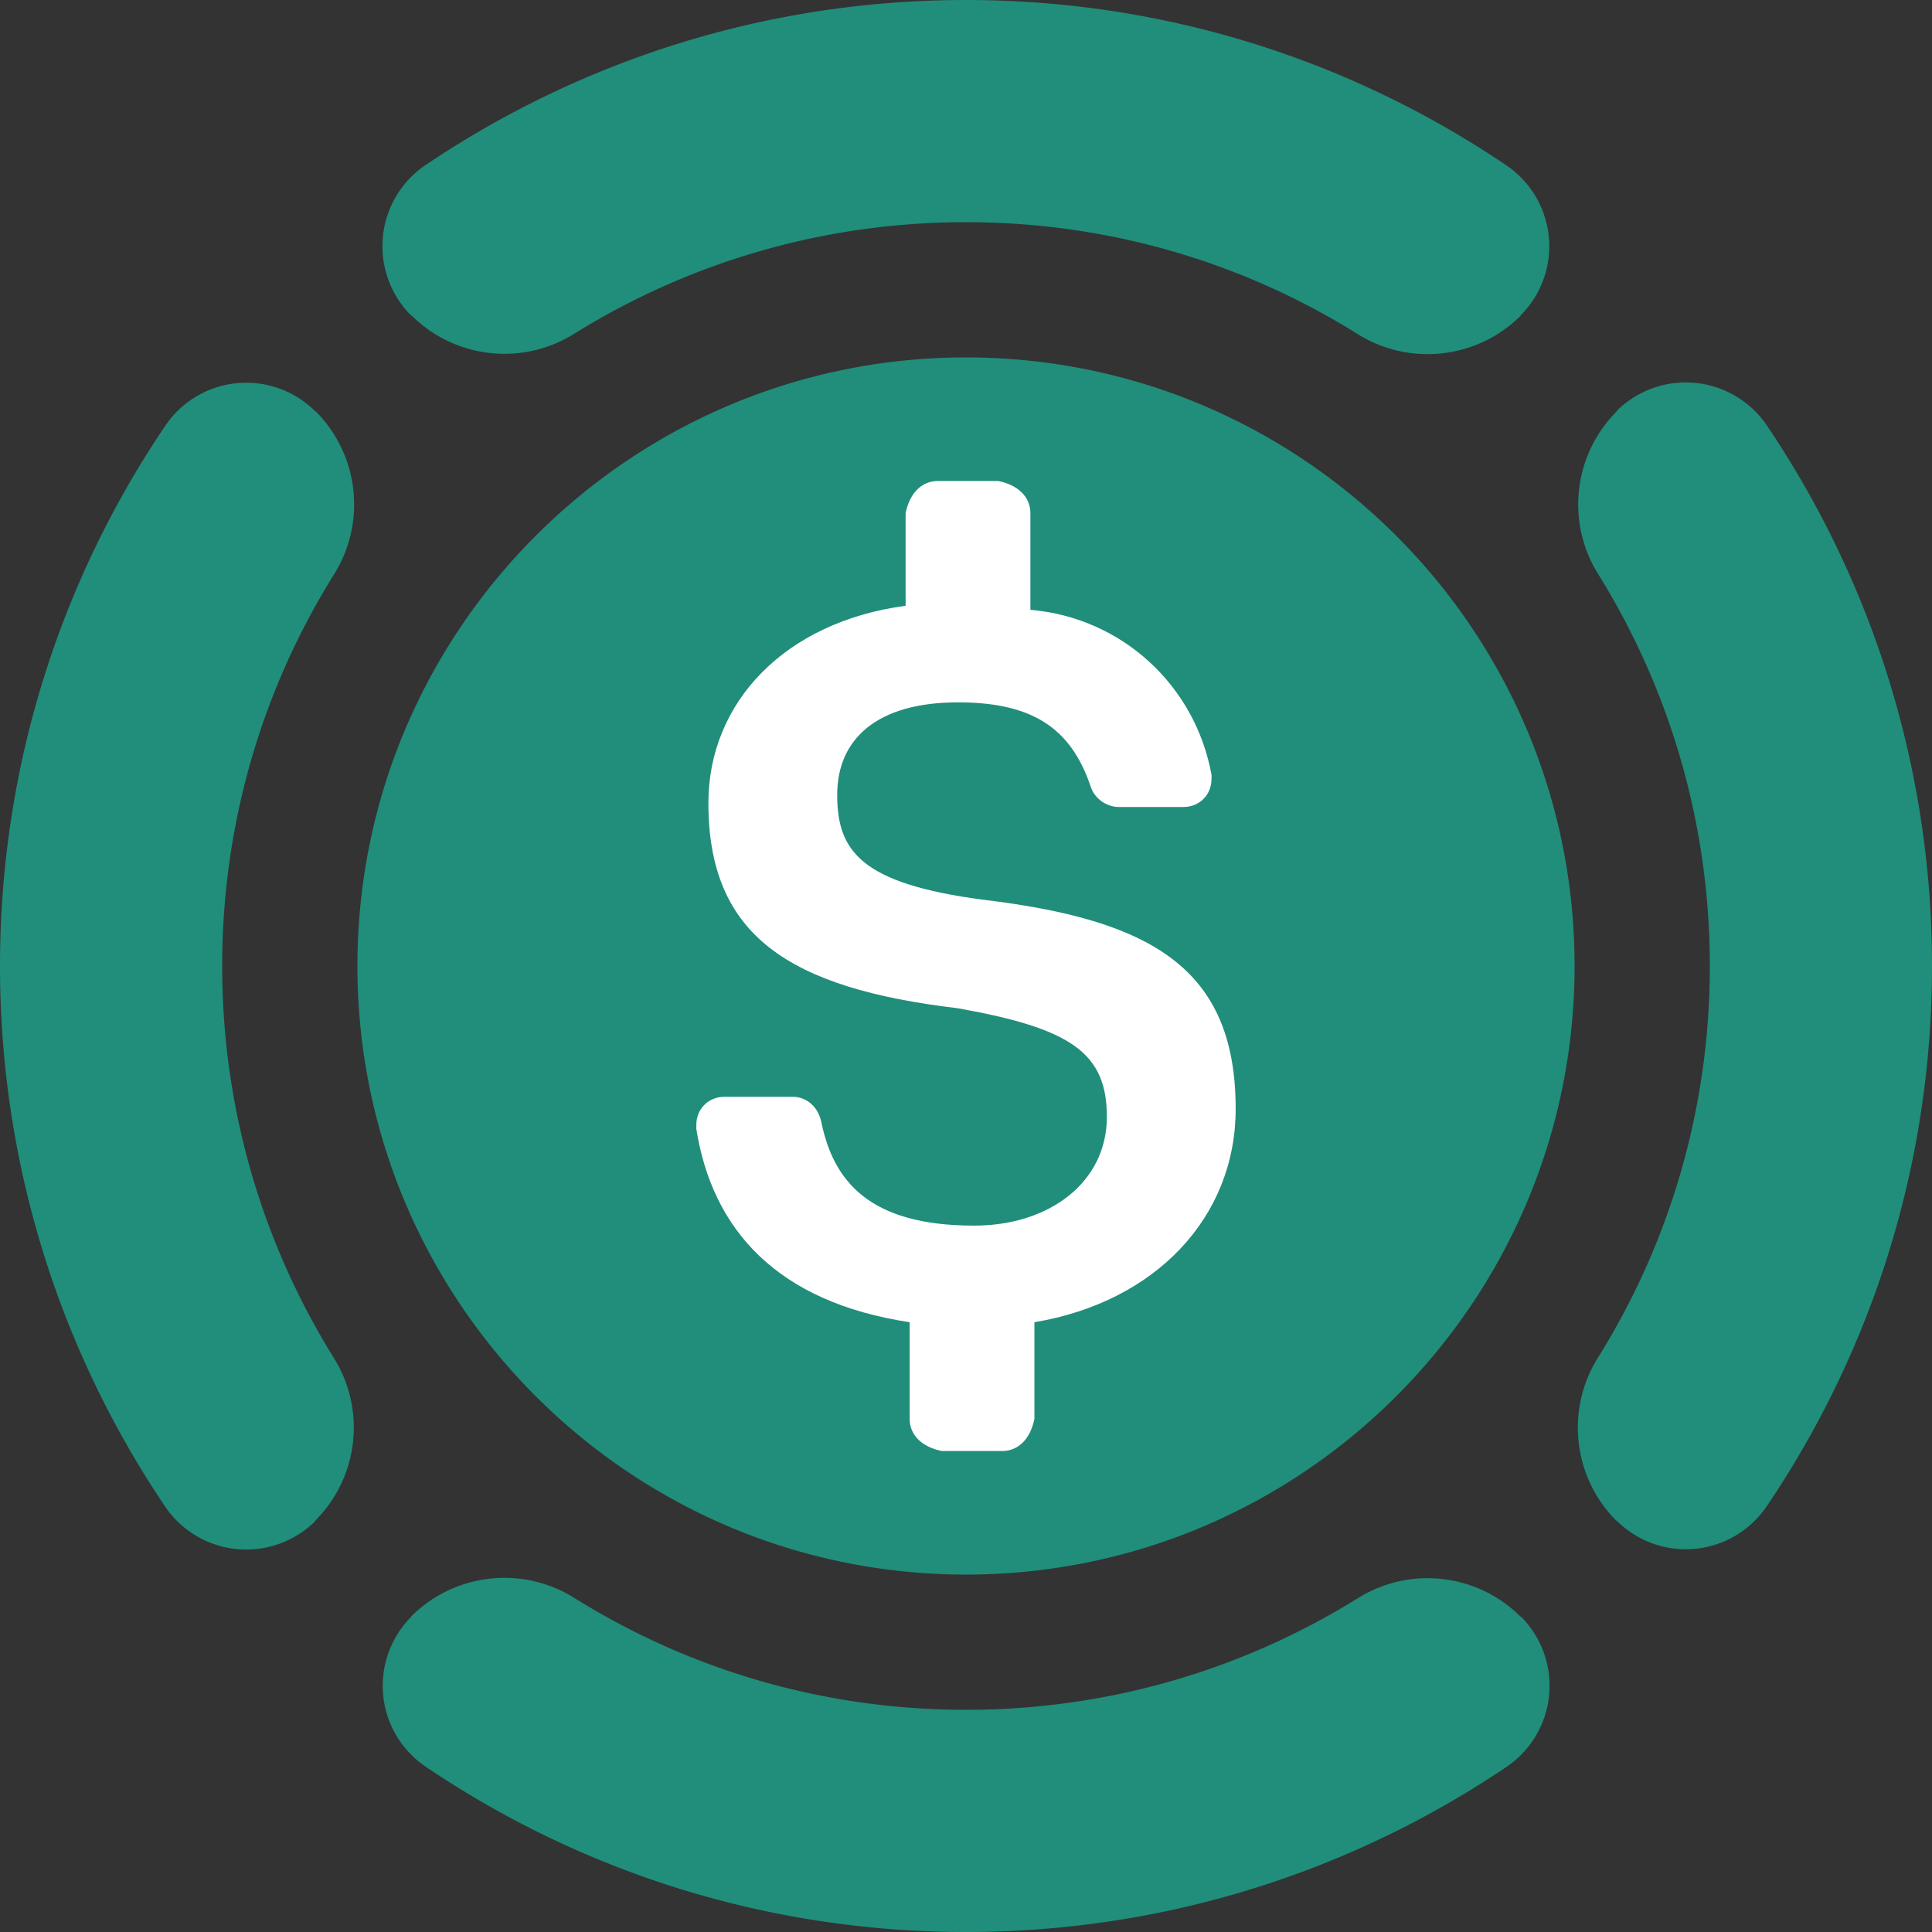 <svg xmlns="http://www.w3.org/2000/svg" xml:space="preserve" style="fill-rule:evenodd;clip-rule:evenodd;stroke-linejoin:round;stroke-miterlimit:2" viewBox="0 0 256 256"><rect x="0" y="0" width="256" height="256" fill="#333333" stroke="none"/><path d="M1574.39 1673.38a101.438 101.438 0 0 1 29.24 81.41 101.377 101.377 0 0 1-44.18 74.35C1399.6 1936.9 1207.11 2000 1000 2000c-207.113 0-399.604-63.1-559.278-171.11a101.092 101.092 0 0 1-44.055-74.13 101.11 101.11 0 0 1 29.156-81.16c-.208-.22-.204-.22-.201-.23 44.783-44.78 114.483-52.88 168.342-19.56C711.744 1727.56 850.955 1770 1000 1770c149.05 0 288.26-42.44 406.22-115.9 53.72-33.23 123.24-25.15 167.91 19.52.25-.24.25-.24.26-.24Zm98.99-1247.769a101.438 101.438 0 0 1 81.41-29.244 101.386 101.386 0 0 1 74.35 44.186C1936.9 600.396 2000 792.887 2000 1000c0 207.11-63.1 399.6-171.11 559.28a101.092 101.092 0 0 1-74.13 44.05 101.103 101.103 0 0 1-81.16-29.15c-.22.2-.22.2-.23.2-44.78-44.78-52.88-114.49-19.56-168.34C1727.56 1288.26 1770 1149.05 1770 1000c0-149.045-42.44-288.256-115.9-406.219-33.23-53.722-25.15-123.243 19.52-167.909-.24-.253-.24-.257-.24-.261ZM171.105 440.722a101.122 101.122 0 0 1 155.299-14.899c.216-.208.22-.204.224-.201 44.779 44.783 52.88 114.483 19.565 168.342C272.438 711.744 230 850.955 230 1000c0 149.05 42.438 288.26 115.898 406.22 33.229 53.72 25.147 123.24-19.52 167.91.246.25.242.25.238.26a101.421 101.421 0 0 1-81.402 29.24 101.408 101.408 0 0 1-74.359-44.18C63.1 1399.6 0 1207.11 0 1000c0-207.113 63.1-399.604 171.105-559.278ZM1000 370c347.71 0 630 282.294 630 630 0 347.71-282.29 630-630 630-347.706 0-630-282.29-630-630 0-347.706 282.294-630 630-630Zm-574.389-43.384a101.421 101.421 0 0 1 14.942-155.761C600.396 63.1 792.887 0 1000 0c207.11 0 399.6 63.1 559.28 171.105a101.122 101.122 0 0 1 44.05 74.138 101.112 101.112 0 0 1-29.15 81.161c.2.216.2.22.2.224-44.78 44.779-114.49 52.88-168.34 19.565C1288.26 272.438 1149.05 230 1000 230c-149.045 0-288.256 42.438-406.219 115.898-53.722 33.229-123.243 25.147-167.909-19.52-.253.246-.257.242-.261.238Z" style="fill:#208e7a" transform="scale(.128)"/><path d="M1275 1158.33c0-145.83-87.5-195.83-262.5-216.66-125-16.67-150-50-150-108.34s41.67-95.83 125-95.83c75 0 116.67 25 137.5 87.5 4.17 12.5 16.67 20.83 29.17 20.83h66.66c16.67 0 29.17-12.5 29.17-29.16v-4.17c-16.67-91.67-91.67-162.5-187.5-170.83v-100c0-16.67-12.5-29.17-33.33-33.34h-62.5c-16.67 0-29.17 12.5-33.34 33.34v95.83c-125 16.67-204.16 100-204.16 204.17 0 137.5 83.33 191.66 258.33 212.5 116.67 20.83 154.17 45.83 154.17 112.5s-58.34 112.5-137.5 112.5c-108.34 0-145.84-45.84-158.34-108.34-4.16-16.66-16.66-25-29.16-25h-70.84c-16.66 0-29.16 12.5-29.16 29.17v4.17c16.66 104.16 83.33 179.16 220.83 200v100c0 16.66 12.5 29.16 33.33 33.33h62.5c16.67 0 29.17-12.5 33.34-33.33v-100c125-20.84 208.33-108.34 208.33-220.84Z" style="fill:#fff;fill-rule:nonzero" transform="matrix(.128 0 0 .128 .533 -1.333)"/></svg>